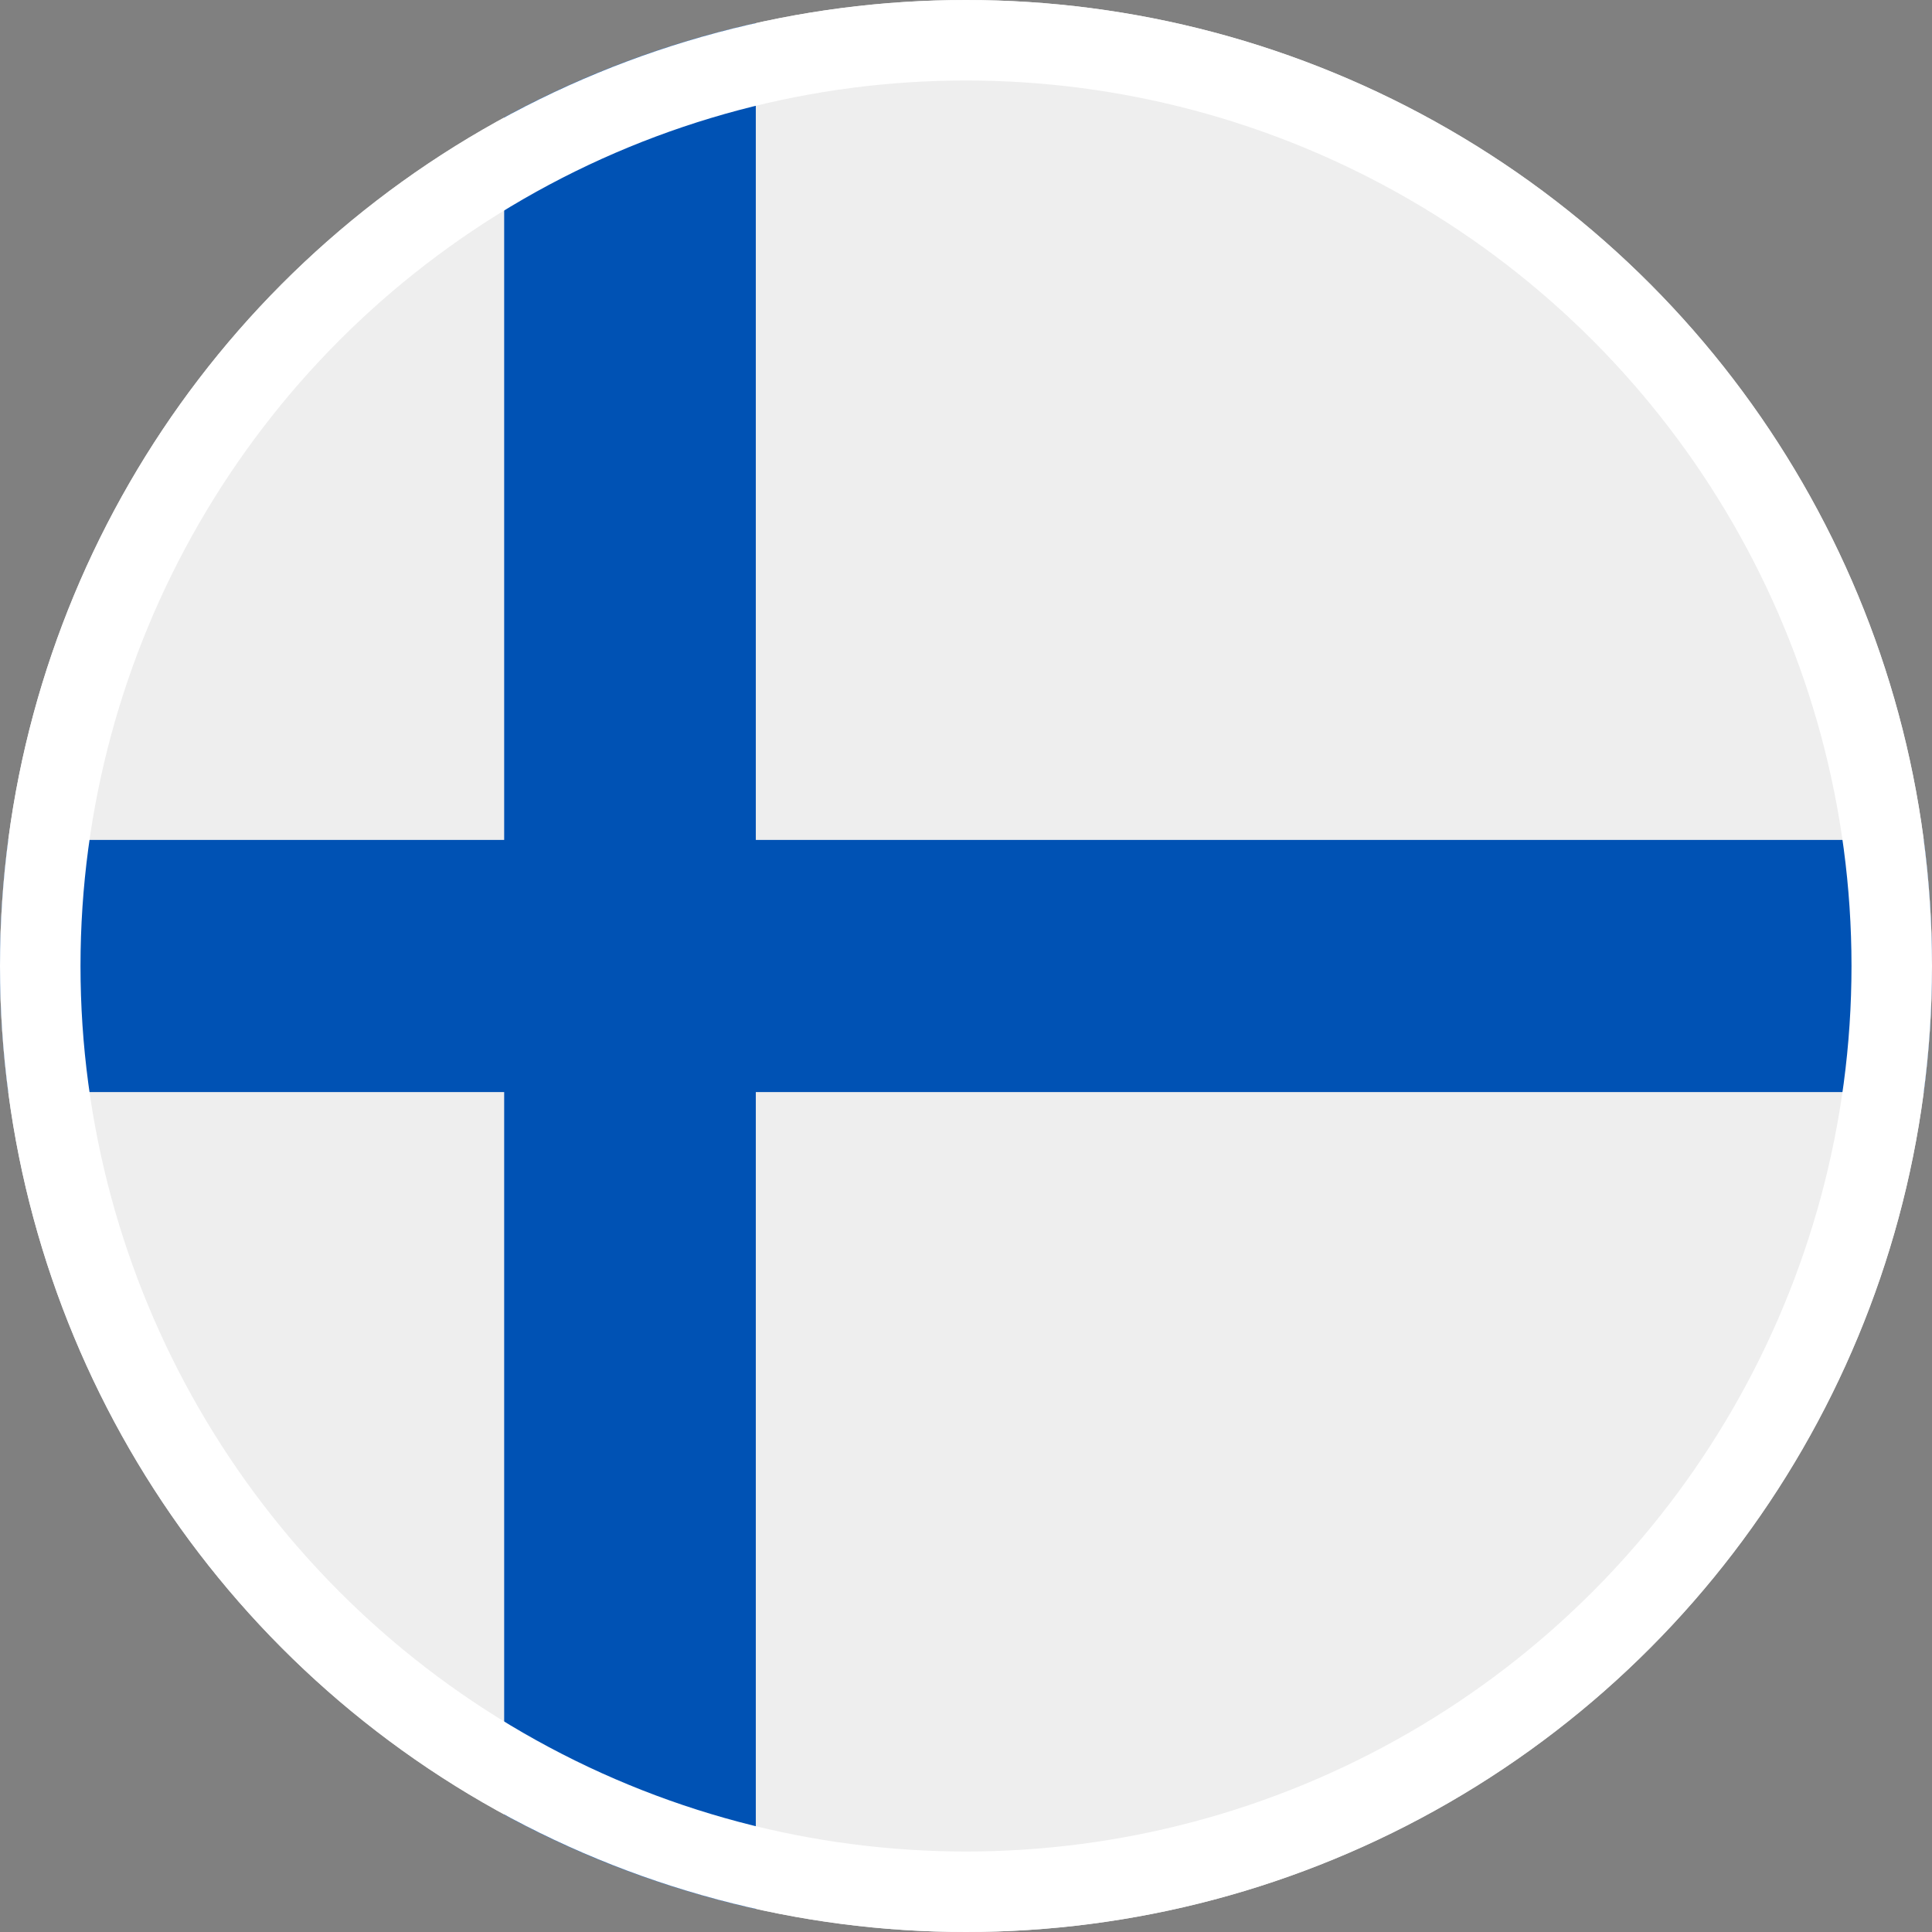 <?xml version="1.0" encoding="UTF-8"?>
<svg width="24px" height="24px" viewBox="0 0 24 24" version="1.1" xmlns="http://www.w3.org/2000/svg" xmlns:xlink="http://www.w3.org/1999/xlink">
    <rect x="0" y="0" width="24" height="24" fill="#808080" stroke="none"/>
    <!-- Generator: Sketch 55.1 (78136) - https://sketchapp.com -->
    <title>Flags/finland</title>
    <desc>Created with Sketch.</desc>
    <g id="Icons" stroke="none" stroke-width="1" fill="none" fill-rule="evenodd">
        <g id="Flags/finland">
            <g id="finland">
                <circle id="Oval" fill="#EEEEEE" fill-rule="nonzero" cx="12" cy="12" r="12"></circle>
                <path d="M23.897,10.434 L9.389,10.434 L9.389,0.286 C8.297,0.528 7.245,0.922 6.263,1.458 L6.263,10.434 L0.103,10.434 C-0.032,11.474 -0.032,12.526 0.103,13.566 L6.263,13.566 L6.263,22.542 C7.245,23.078 8.297,23.472 9.389,23.714 L9.389,13.566 L23.897,13.566 C24.032,12.526 24.032,11.474 23.897,10.434 Z" id="Path" fill="#0052B4" fill-rule="nonzero"></path>
                <circle id="Oval" stroke="#FFFFFF" cx="12" cy="12" r="11.5"></circle>
            </g>
        </g>
    </g>
</svg>